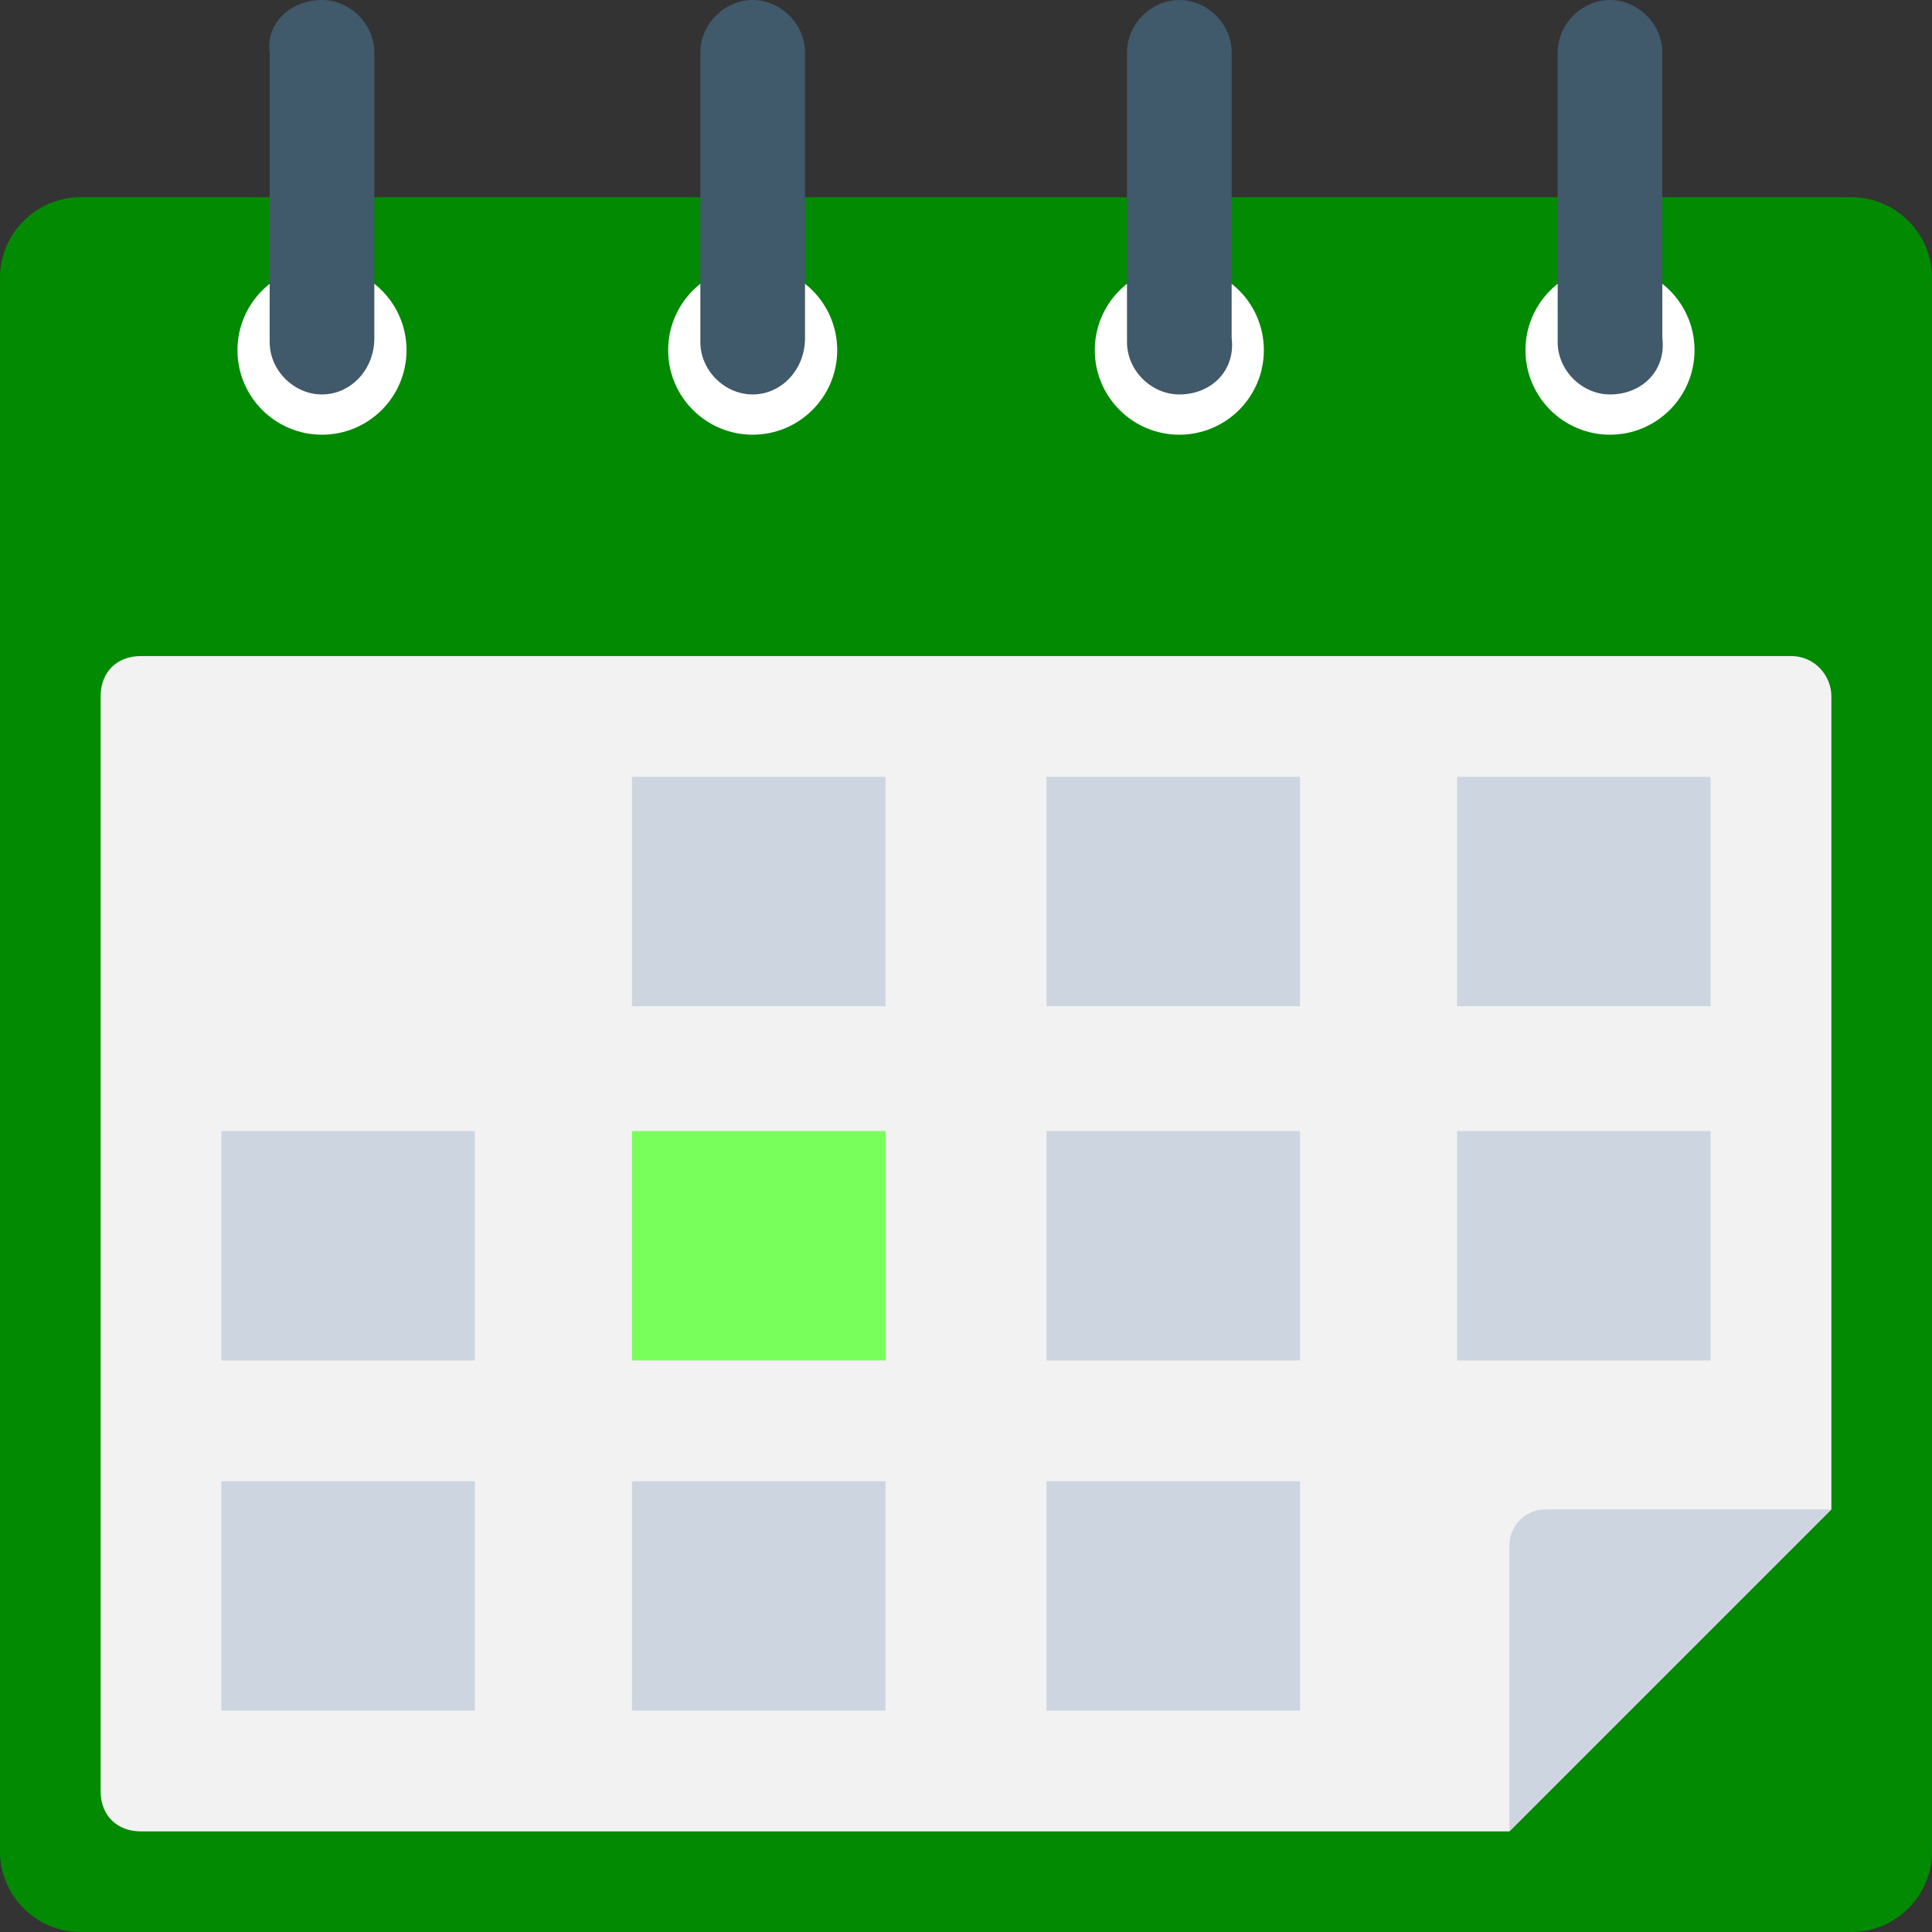 <?xml version="1.0"?>
<svg xmlns="http://www.w3.org/2000/svg" xmlns:xlink="http://www.w3.org/1999/xlink" version="1.1" id="Layer_1" x="0px" y="0px" viewBox="0 0 512 512" style="enable-background:new 0 0 512 512;" xml:space="preserve" width="512px" height="512px" class=""><rect x="0" y="0" width="512" height="512" fill="#333333" stroke="none"/><g><path style="fill:#028A02" d="M490.667,512H21.333C9.6,512,0,502.4,0,490.667V73.6c0-11.733,9.6-21.333,21.333-21.333h469.333  C502.4,52.267,512,61.867,512,73.6v417.067C512,502.4,502.4,512,490.667,512z" data-original="#FF7058" class="" data-old_color="#FF7058"/><path style="fill:#F2F2F2;" d="M474.667,173.867H37.333c-6.4,0-10.667,4.267-10.667,10.667v290.133  c0,6.4,4.267,10.667,10.667,10.667H400L485.333,400V184.533C485.333,179.2,481.067,173.867,474.667,173.867z" data-original="#F2F2F2" class=""/><path style="fill:#CDD6E0;" d="M400,485.333L485.333,400H409.6c-5.333,0-9.6,4.267-9.6,9.6V485.333z" data-original="#CDD6E0" class=""/><g>
	<circle style="fill:#FFFFFF;" cx="85.333" cy="92.8" r="22.4" data-original="#FFFFFF"/>
	<circle style="fill:#FFFFFF;" cx="199.467" cy="92.8" r="22.4" data-original="#FFFFFF"/>
	<circle style="fill:#FFFFFF;" cx="312.533" cy="92.8" r="22.4" data-original="#FFFFFF"/>
	<circle style="fill:#FFFFFF;" cx="426.667" cy="92.8" r="22.4" data-original="#FFFFFF"/>
</g><g>
	<path style="fill:#40596B;" d="M85.333,104.533L85.333,104.533c-7.467,0-13.867-6.4-13.867-13.867v-76.8C70.4,6.4,76.8,0,85.333,0   l0,0C92.8,0,99.2,6.4,99.2,13.867V89.6C99.2,98.133,92.8,104.533,85.333,104.533z" data-original="#40596B" class=""/>
	<path style="fill:#40596B;" d="M199.467,104.533L199.467,104.533c-7.467,0-13.867-6.4-13.867-13.867v-76.8   C185.6,6.4,192,0,199.467,0l0,0c7.467,0,13.867,6.4,13.867,13.867V89.6C213.333,98.133,206.933,104.533,199.467,104.533z" data-original="#40596B" class=""/>
	<path style="fill:#40596B;" d="M312.533,104.533L312.533,104.533c-7.467,0-13.867-6.4-13.867-13.867v-76.8   C298.667,6.4,305.067,0,312.533,0l0,0C320,0,326.4,6.4,326.4,13.867V89.6C327.467,98.133,321.067,104.533,312.533,104.533z" data-original="#40596B" class=""/>
	<path style="fill:#40596B;" d="M426.667,104.533L426.667,104.533c-7.467,0-13.867-6.4-13.867-13.867v-76.8   C412.8,6.4,419.2,0,426.667,0l0,0c7.467,0,13.867,6.4,13.867,13.867V89.6C441.6,98.133,435.2,104.533,426.667,104.533z" data-original="#40596B" class=""/>
</g><g>
	<rect x="167.467" y="205.867" style="fill:#CDD6E0;" width="67.2" height="60.8" data-original="#CDD6E0" class=""/>
	<rect x="277.333" y="205.867" style="fill:#CDD6E0;" width="67.2" height="60.8" data-original="#CDD6E0" class=""/>
	<rect x="386.133" y="205.867" style="fill:#CDD6E0;" width="67.2" height="60.8" data-original="#CDD6E0" class=""/>
	<rect x="58.667" y="299.733" style="fill:#CDD6E0;" width="67.2" height="60.8" data-original="#CDD6E0" class=""/>
</g><rect x="167.467" y="299.733" style="fill:#78FF5C" width="67.2" height="60.8" data-original="#FFD15C" class="active-path" data-old_color="#FFD15C"/><g>
	<rect x="277.333" y="299.733" style="fill:#CDD6E0;" width="67.2" height="60.8" data-original="#CDD6E0" class=""/>
	<rect x="386.133" y="299.733" style="fill:#CDD6E0;" width="67.2" height="60.8" data-original="#CDD6E0" class=""/>
	<rect x="58.667" y="392.533" style="fill:#CDD6E0;" width="67.2" height="60.8" data-original="#CDD6E0" class=""/>
	<rect x="167.467" y="392.533" style="fill:#CDD6E0;" width="67.2" height="60.8" data-original="#CDD6E0" class=""/>
	<rect x="277.333" y="392.533" style="fill:#CDD6E0;" width="67.2" height="60.8" data-original="#CDD6E0" class=""/>
</g></g> </svg>

